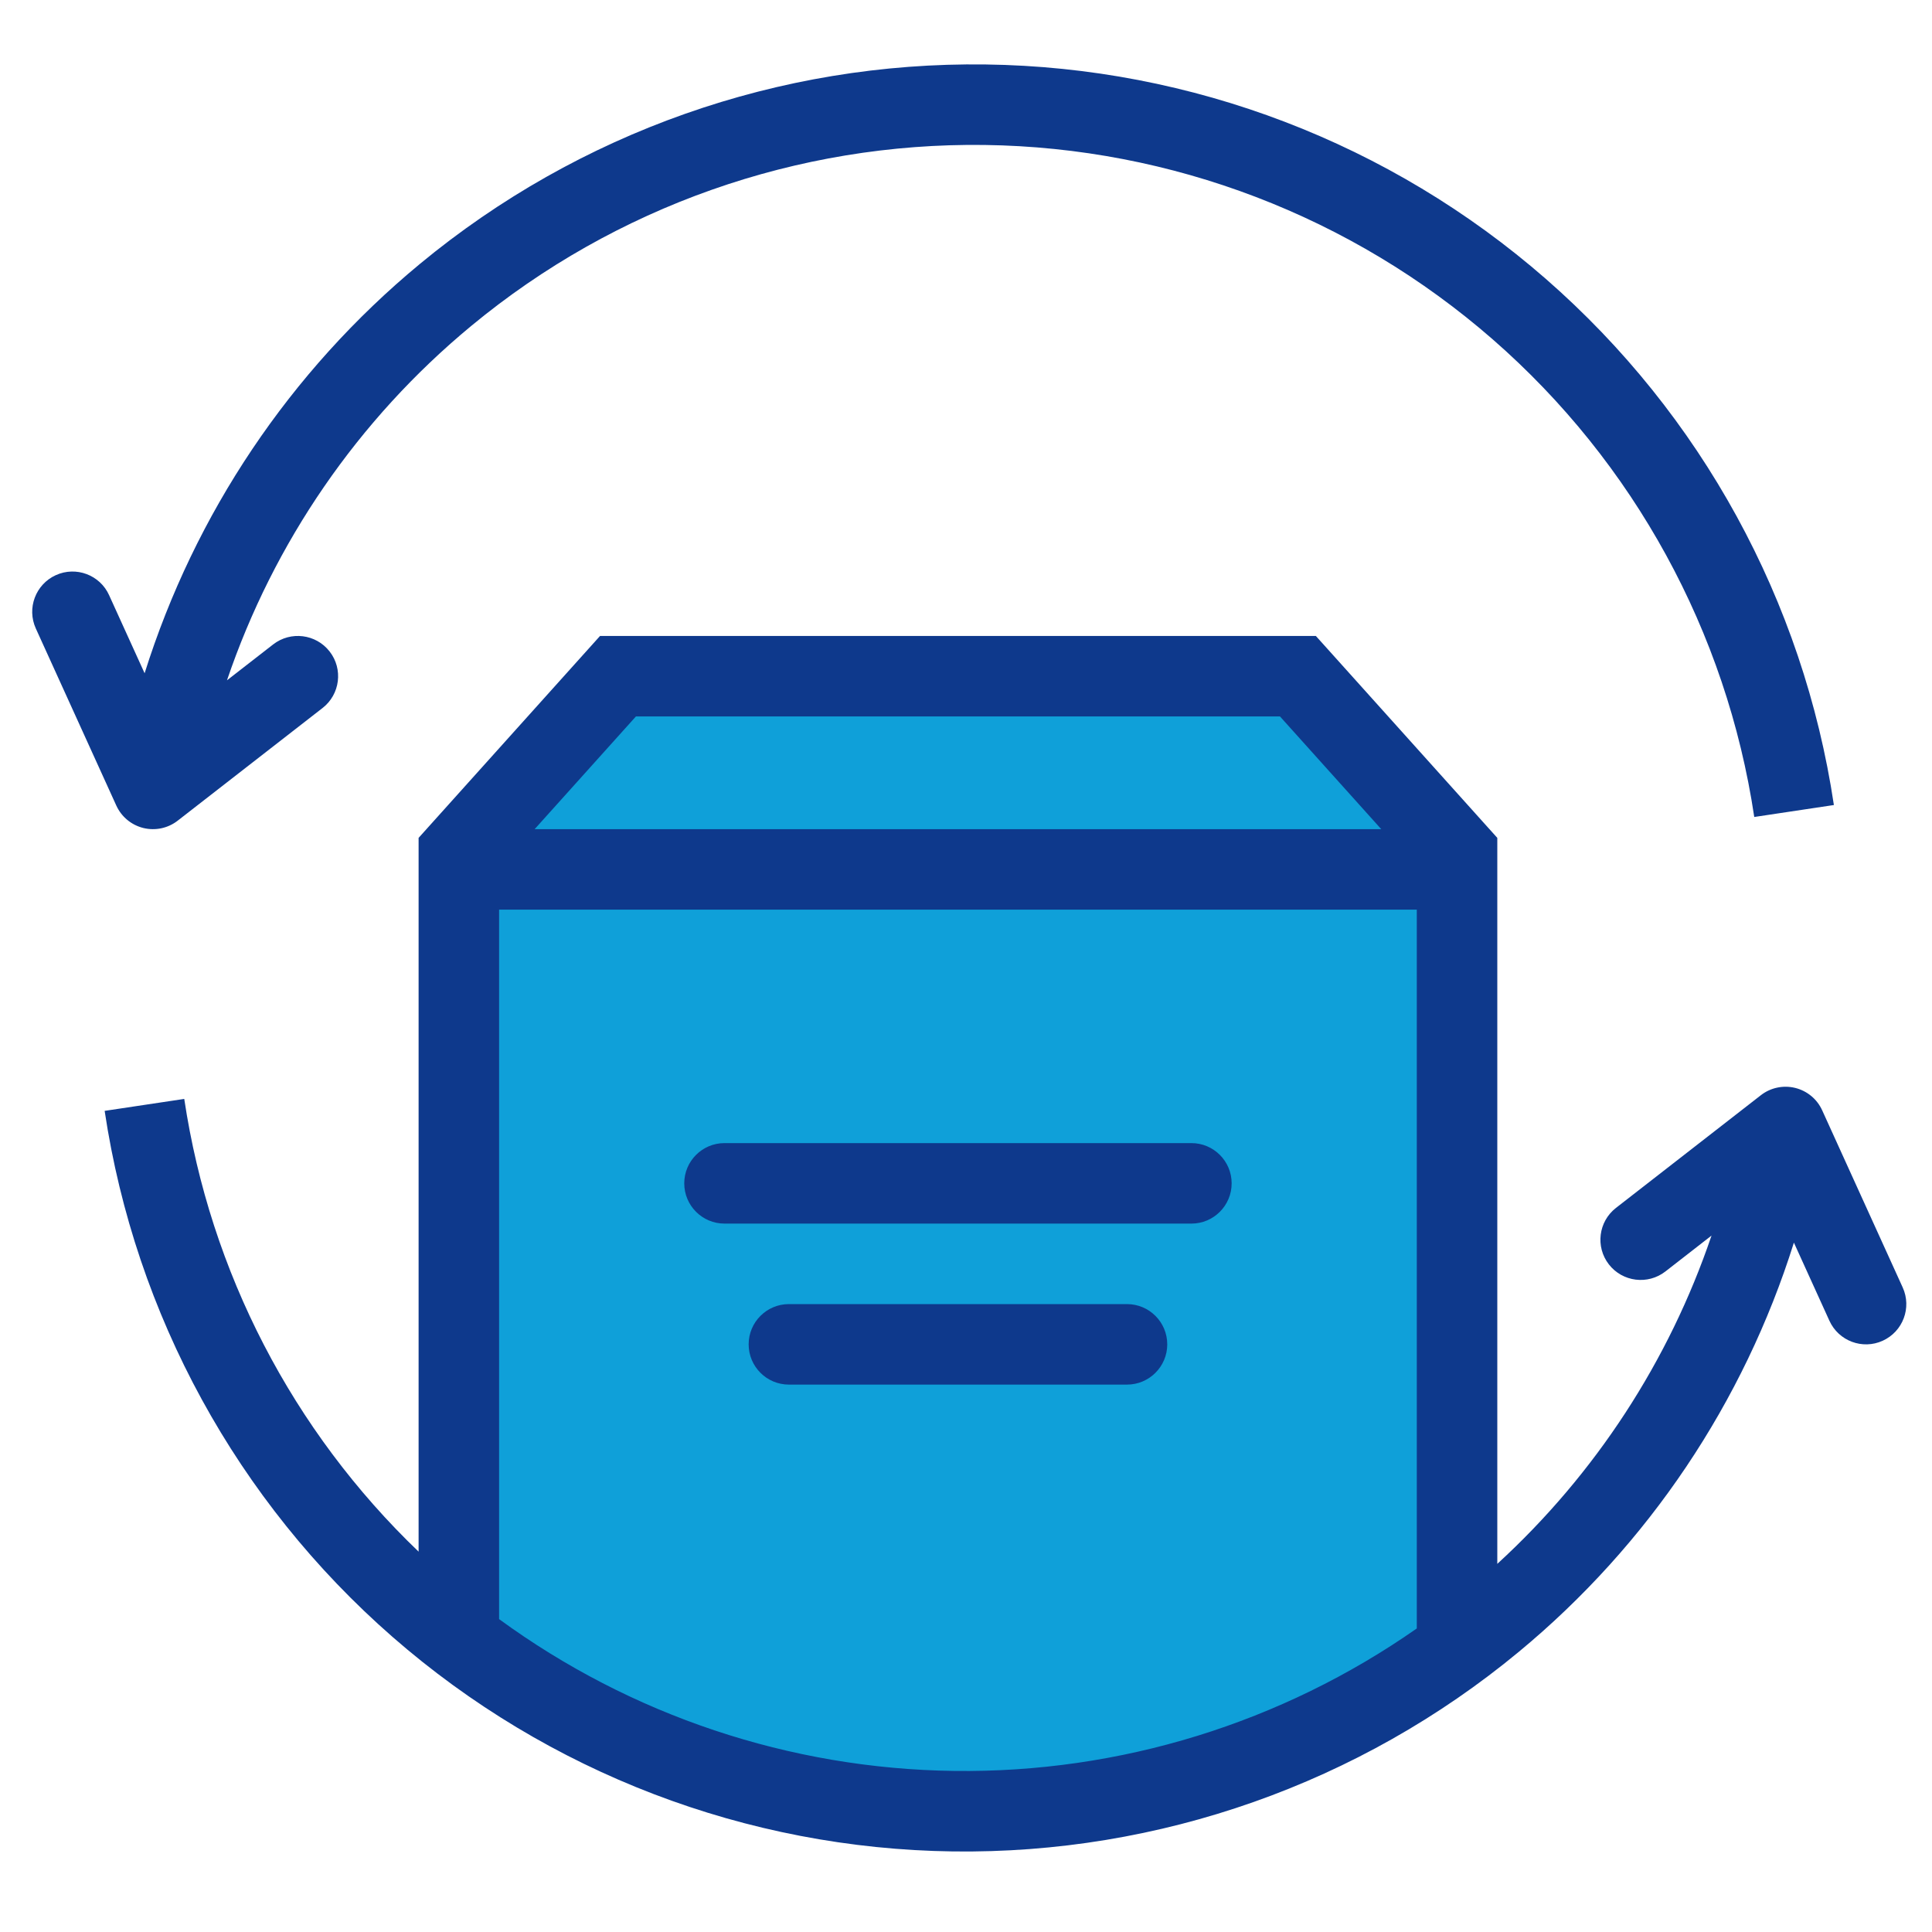 <svg width="60" height="60" viewBox="0 0 60 60" fill="none" xmlns="http://www.w3.org/2000/svg">
<path d="M15 27L19.5 21.5H40.5L45 27V51C45 51 35.859 56.127 29.5 56C23.511 55.88 15 51 15 51V27Z" fill="#0FA0D9"/>
<path fill-rule="evenodd" clip-rule="evenodd" d="M30.575 4.502C24.763 4.425 19.112 6.417 14.633 10.123C11.115 13.033 8.501 16.851 7.049 21.128L8.483 20.013C9.028 19.59 9.813 19.688 10.237 20.233C10.661 20.777 10.563 21.563 10.018 21.987L5.518 25.487C5.216 25.722 4.823 25.805 4.451 25.714C4.08 25.622 3.771 25.366 3.612 25.017L1.112 19.517C0.827 18.889 1.105 18.148 1.733 17.862C2.362 17.576 3.103 17.854 3.388 18.483L4.491 20.909C6.046 15.959 9.004 11.535 13.039 8.197C17.976 4.113 24.203 1.917 30.609 2.002C37.014 2.087 43.181 4.447 48.007 8.661C52.833 12.874 56.004 18.666 56.953 25.001L54.48 25.372C53.619 19.623 50.742 14.367 46.363 10.544C41.984 6.721 36.388 4.579 30.575 4.502ZM29.627 54.998C34.78 55.066 39.805 53.508 44 50.573V28.25H15.5V50.283C19.591 53.273 24.526 54.93 29.627 54.998ZM16.604 25.75L19.749 22.25H39.751L42.896 25.75H16.604ZM46.5 26.5V48.567C49.55 45.774 51.833 42.263 53.153 38.372L51.72 39.487C51.175 39.91 50.389 39.812 49.965 39.267C49.542 38.722 49.64 37.937 50.185 37.513L54.685 34.013C54.987 33.778 55.38 33.695 55.751 33.786C56.123 33.878 56.432 34.134 56.59 34.483L59.09 39.983C59.376 40.611 59.098 41.352 58.469 41.638C57.841 41.924 57.1 41.646 56.814 41.017L55.711 38.591C54.157 43.541 51.199 47.965 47.163 51.303C42.227 55.387 36 57.583 29.594 57.498C23.188 57.413 17.021 55.053 12.195 50.84C7.369 46.626 4.199 40.834 3.25 34.499L5.722 34.128C6.527 39.502 9.093 44.444 13 48.188V26.5V26.021L13.32 25.665L18.262 20.165L18.635 19.75H19.192H40.308H40.865L41.238 20.165L46.18 25.665L46.5 26.021V26.5ZM21.25 36.75C21.25 36.06 21.81 35.5 22.5 35.5H37C37.69 35.5 38.25 36.06 38.25 36.75C38.25 37.44 37.69 38 37 38H22.5C21.81 38 21.25 37.44 21.25 36.75ZM24.5 40.5C23.81 40.5 23.25 41.06 23.25 41.75C23.25 42.44 23.81 43 24.5 43H35C35.69 43 36.25 42.44 36.25 41.75C36.25 41.06 35.69 40.5 35 40.5H24.5Z" fill="#0E398C"/>
</svg>
